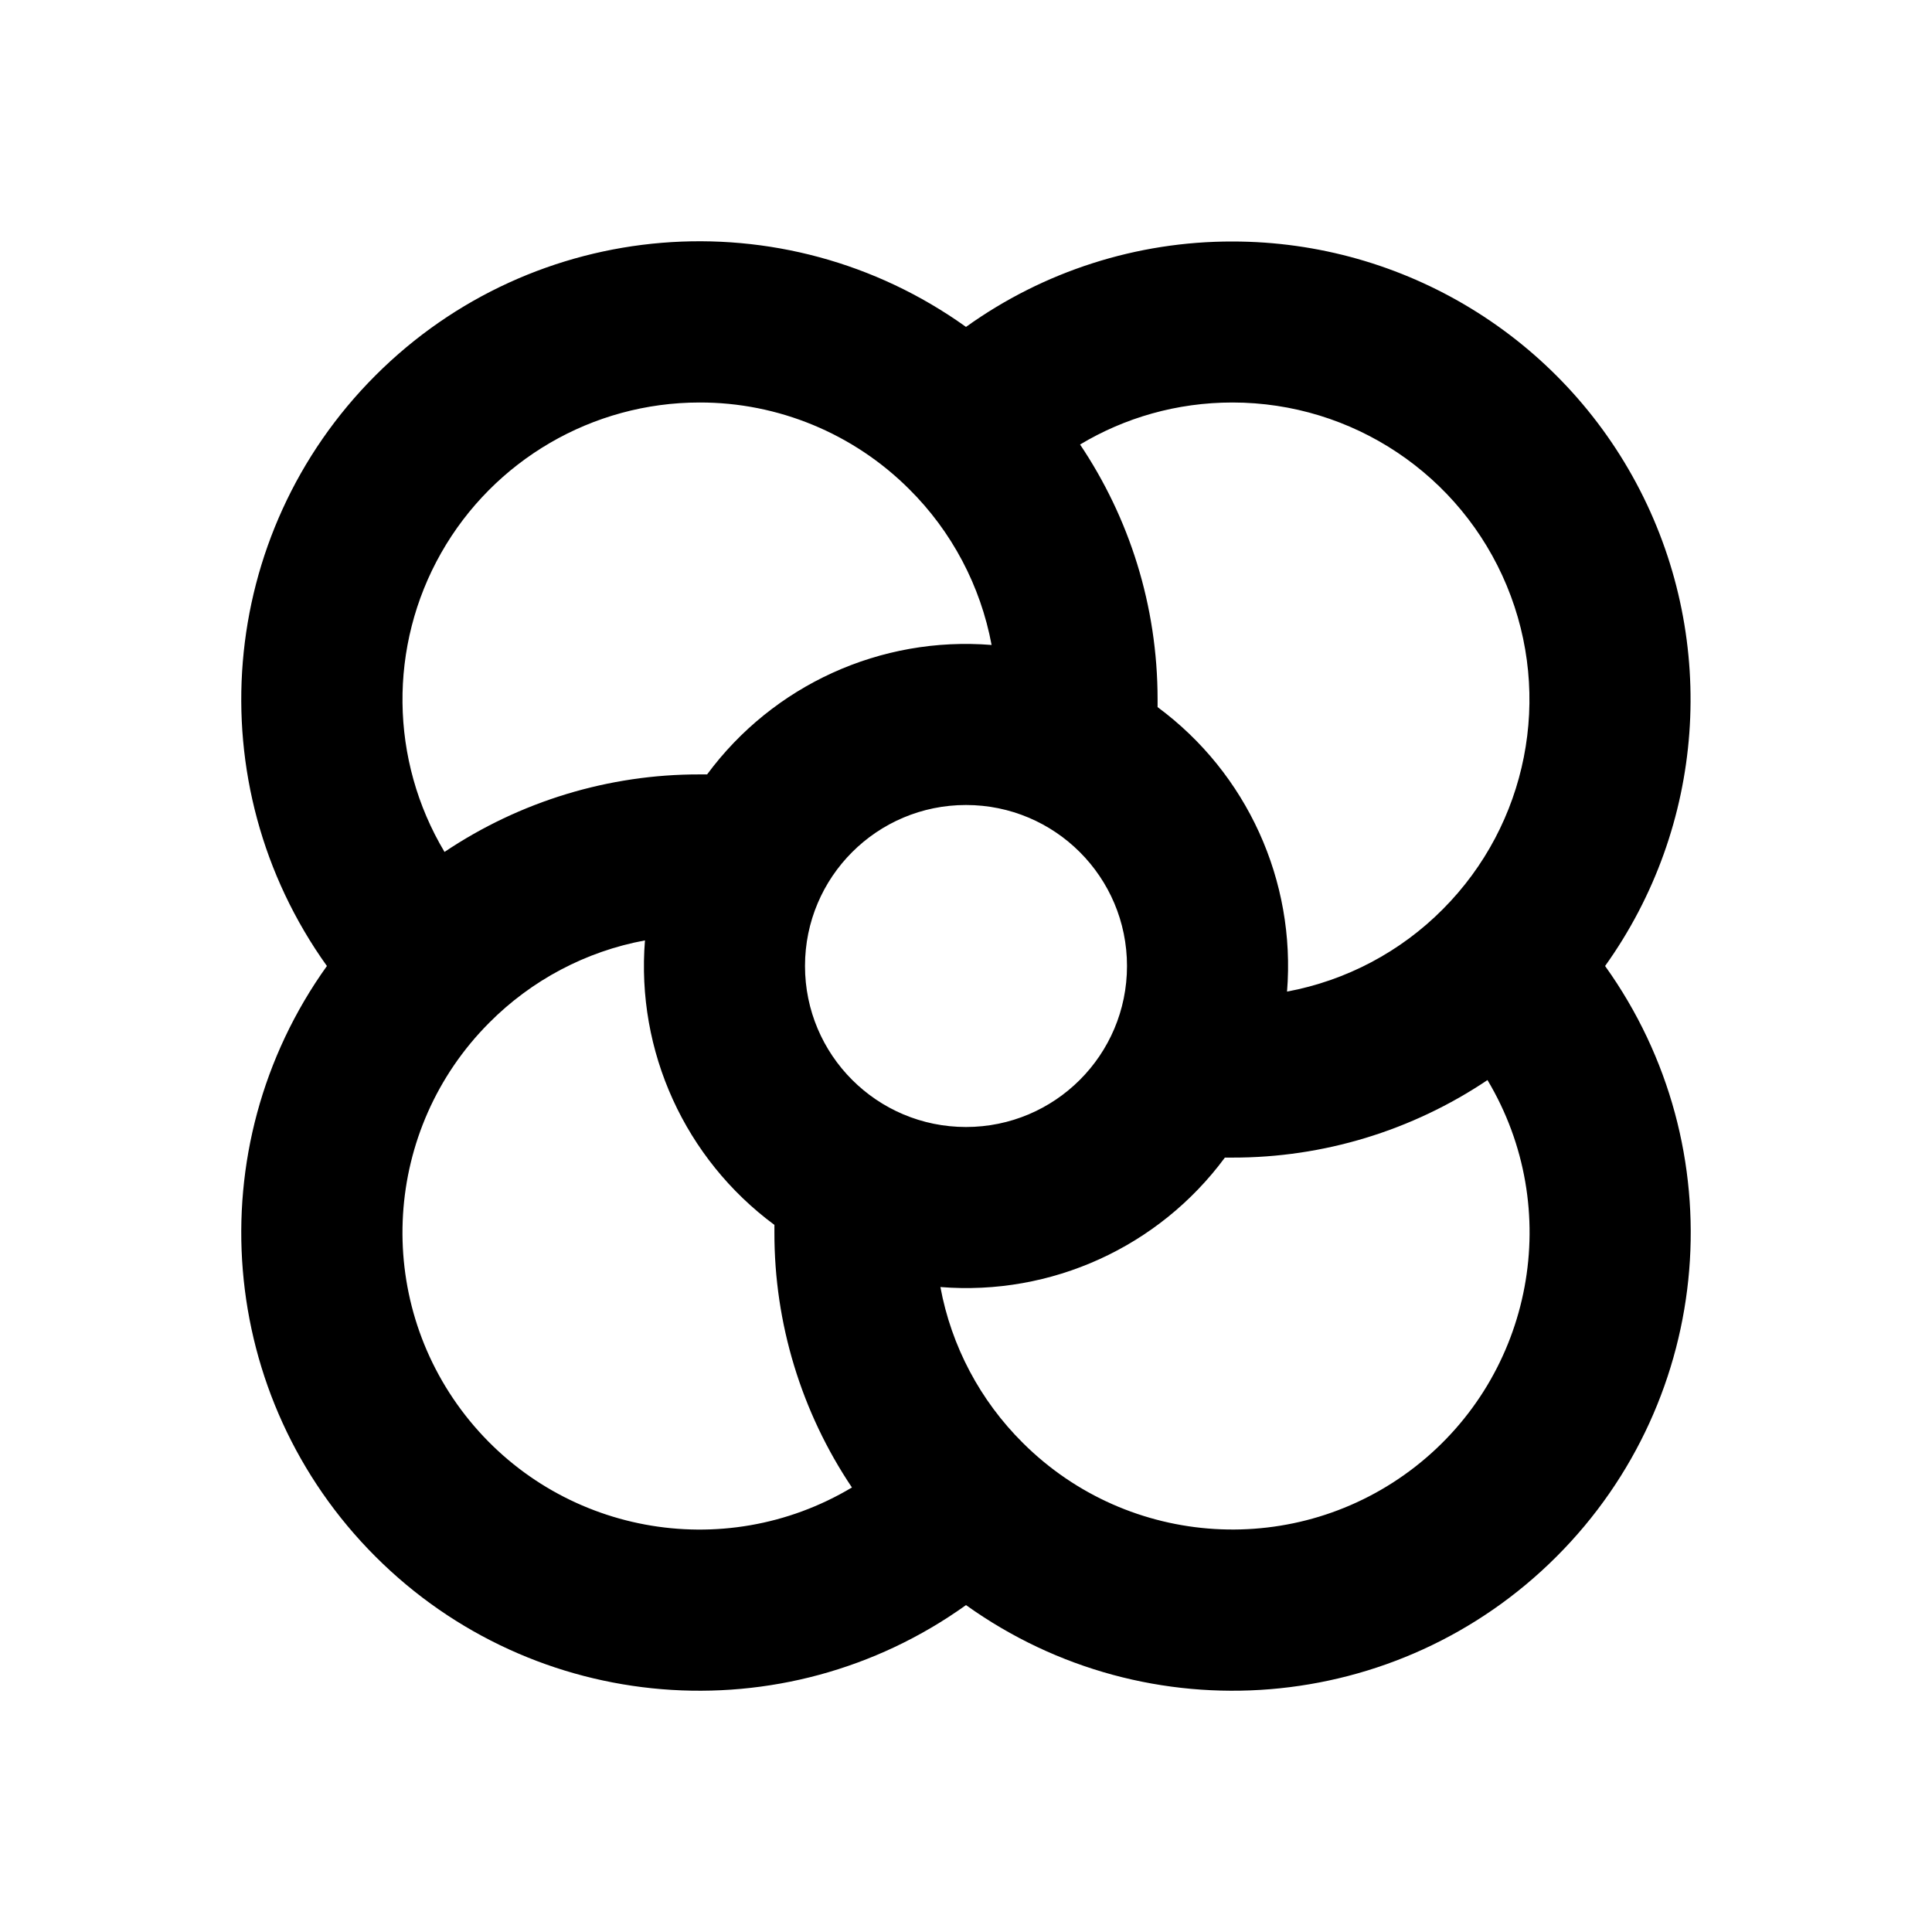 <svg xmlns="http://www.w3.org/2000/svg" width="24" height="24">
  <defs/>
  <path  d="M15.31,3 C17.442,3 19.396,4.191 20.371,6.087 C21.346,7.984 21.179,10.266 19.939,12 C21.56,14.264 21.305,17.368 19.336,19.336 C17.368,21.305 14.264,21.56 12,19.939 C9.736,21.56 6.632,21.305 4.664,19.336 C2.695,17.368 2.44,14.264 4.061,12 C2.44,9.736 2.695,6.632 4.664,4.664 C6.632,2.695 9.736,2.44 12,4.061 C12.965,3.369 14.123,2.998 15.31,3 Z M8.012,11.682 C7.277,11.818 6.602,12.176 6.076,12.706 C4.762,14.024 4.636,16.115 5.781,17.582 C6.927,19.049 8.985,19.433 10.583,18.478 C9.954,17.541 9.618,16.438 9.62,15.31 L9.62,15.216 C8.509,14.395 7.901,13.059 8.012,11.682 Z M18.478,13.417 C17.541,14.046 16.438,14.382 15.31,14.38 L15.216,14.38 C14.395,15.491 13.059,16.099 11.682,15.988 C11.818,16.723 12.176,17.398 12.706,17.924 C14.024,19.238 16.115,19.364 17.582,18.219 C19.049,17.073 19.433,15.015 18.478,13.417 Z M8.69,5 C7.362,5 6.136,5.714 5.48,6.869 C4.825,8.024 4.841,9.443 5.522,10.583 C6.459,9.954 7.562,9.618 8.69,9.62 L8.784,9.62 C9.605,8.509 10.941,7.901 12.318,8.012 C12.181,7.278 11.824,6.602 11.294,6.076 C10.603,5.386 9.666,4.998 8.69,5 Z M15.31,5 C14.618,5 13.97,5.19 13.417,5.522 C14.025,6.427 14.38,7.518 14.38,8.69 L14.38,8.784 C15.491,9.605 16.099,10.941 15.988,12.318 C16.722,12.181 17.398,11.824 17.924,11.294 C18.976,10.238 19.289,8.652 18.717,7.275 C18.145,5.898 16.801,5 15.31,5 Z M12,10 C10.895,10 10,10.895 10,12 C10,13.105 10.895,14 12,14 C13.105,14 14,13.105 14,12 C14,10.895 13.105,10 12,10 Z"/>
</svg>

